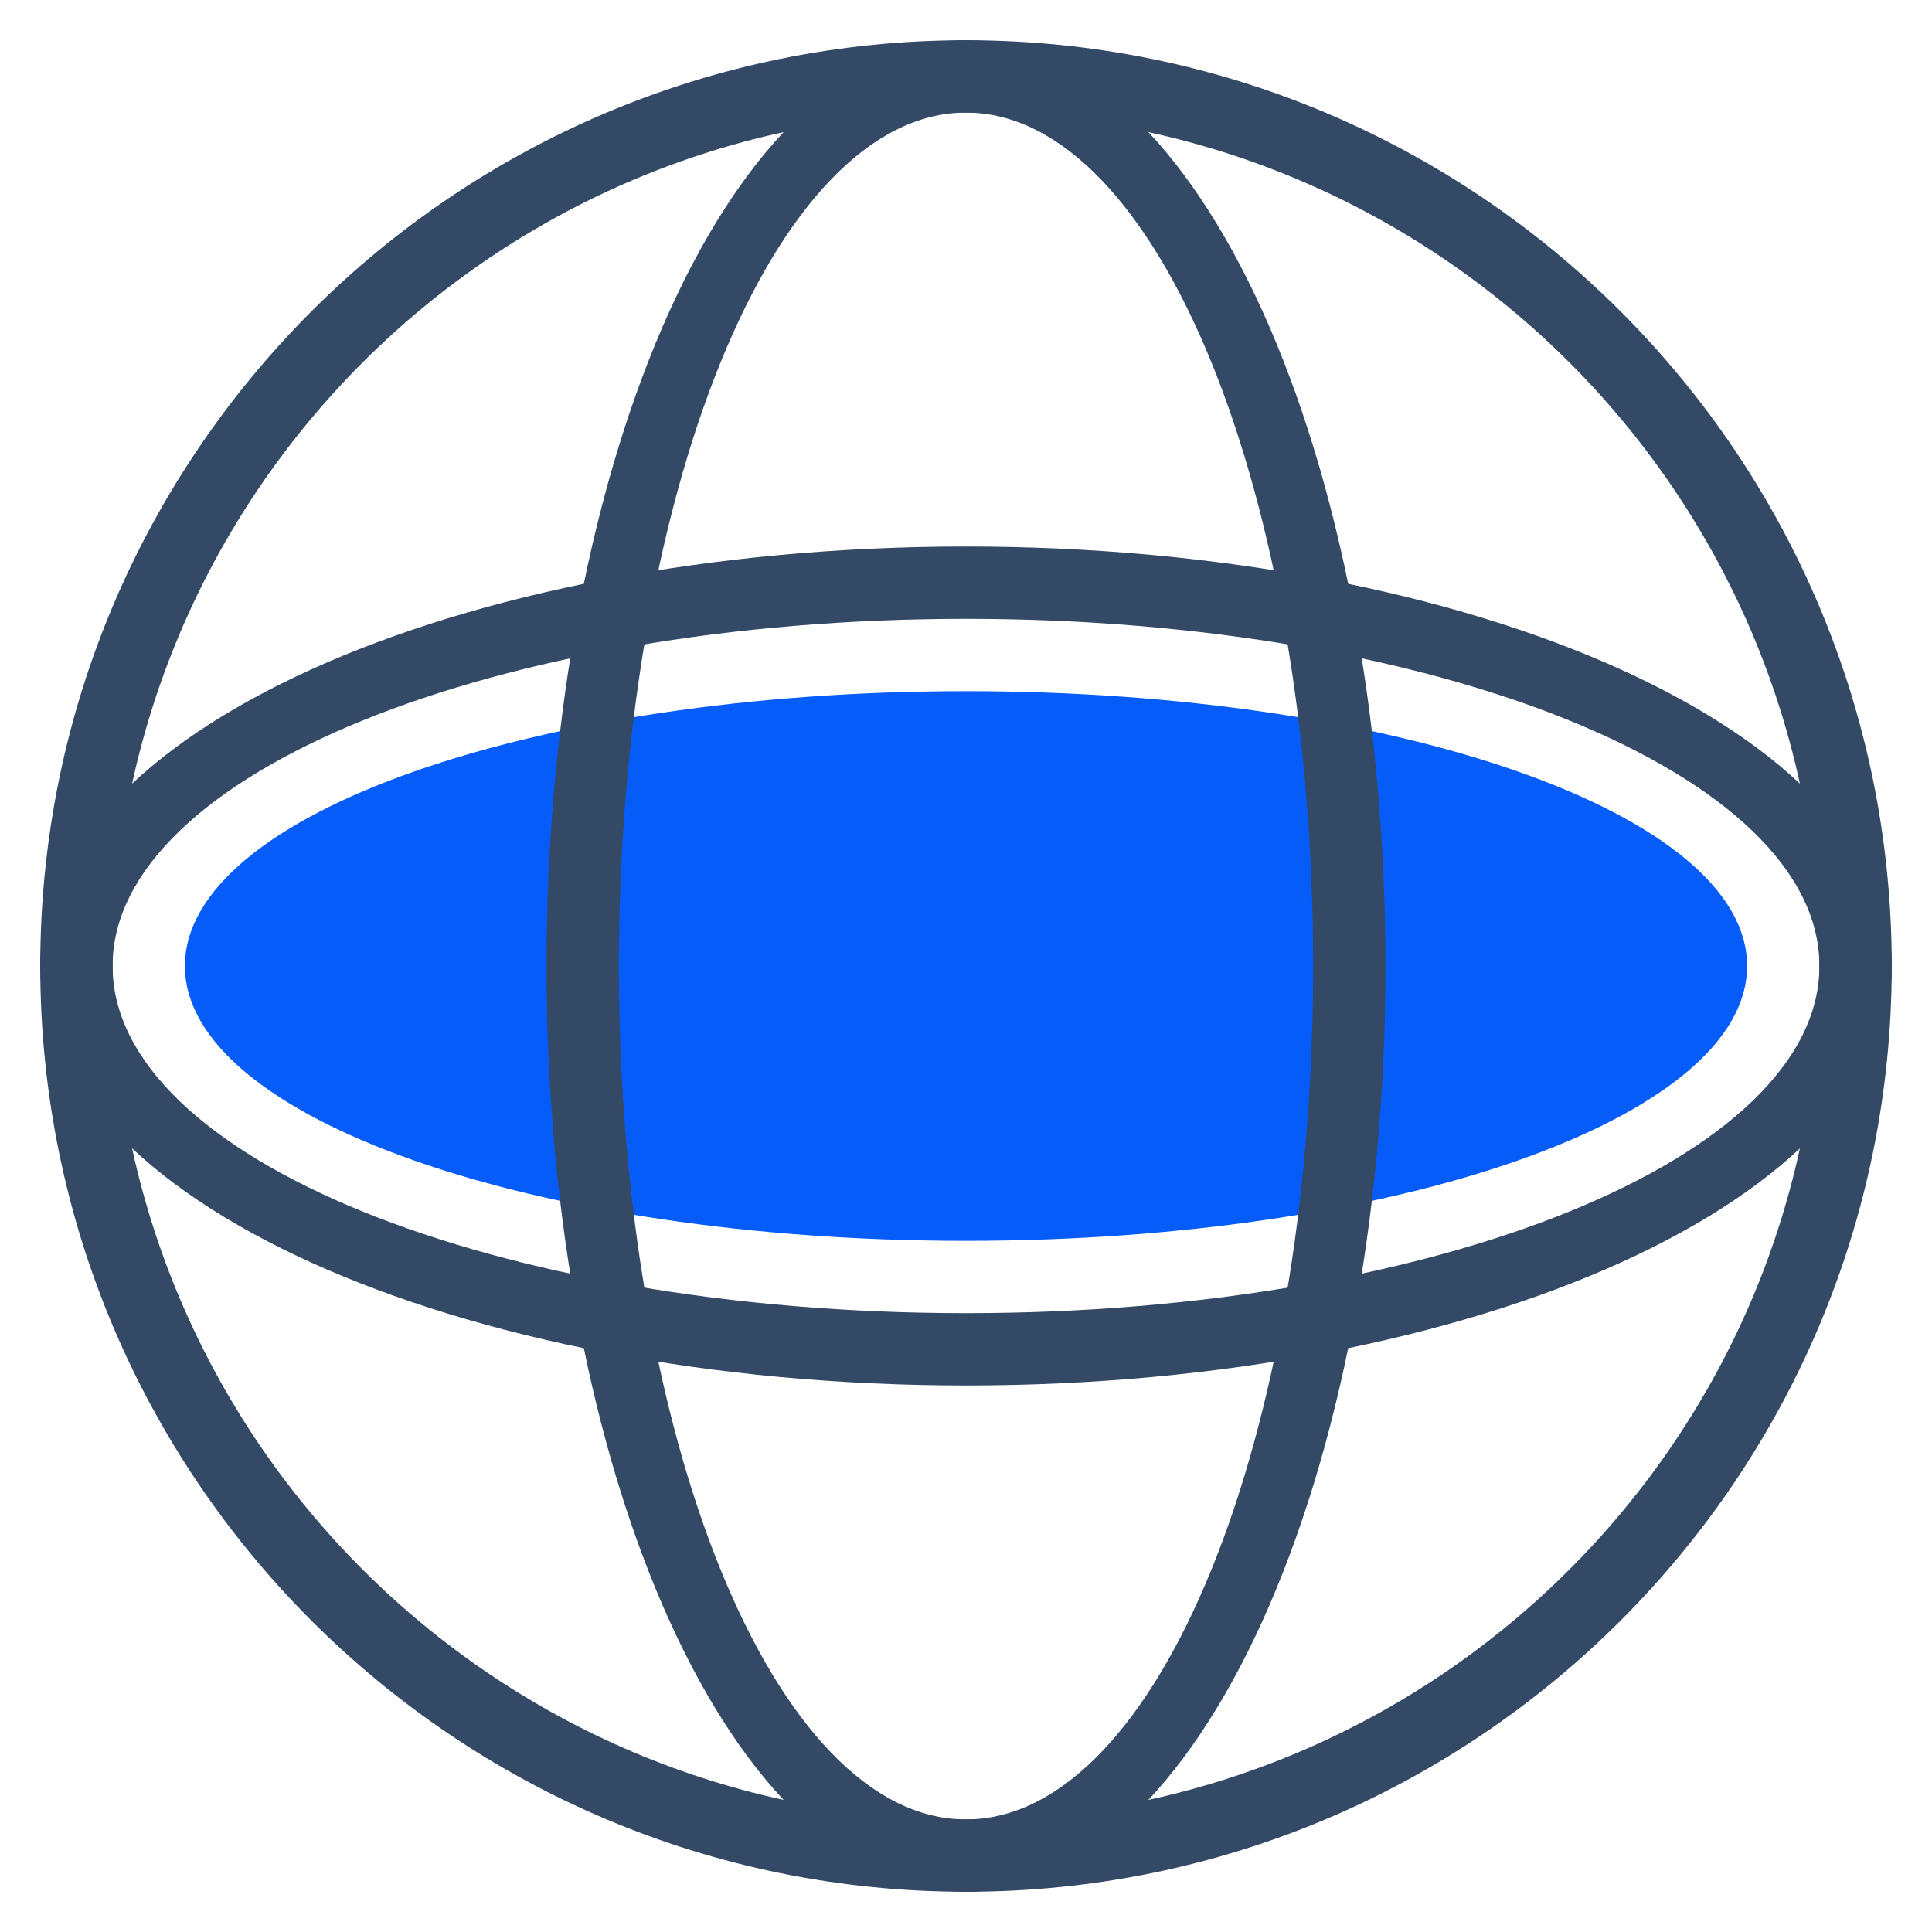 <?xml version="1.0" encoding="UTF-8"?>
<svg width="48px" height="48px" viewBox="0 0 48 48" version="1.1" xmlns="http://www.w3.org/2000/svg" xmlns:xlink="http://www.w3.org/1999/xlink">
    <!-- Generator: Sketch 58 (84663) - https://sketch.com -->
    <title>shengtaikaifang-icon256</title>
    <desc>Created with Sketch.</desc>
    <g id="欧标" stroke="none" stroke-width="1" fill="none" fill-rule="evenodd">
        <g id="欧标-服务详情" transform="translate(-617, -800)" fill-rule="nonzero">
            <g id="编组-27" transform="translate(488, 773)">
                <g id="编组-54">
                    <g id="shengtaikaifang-icon256" transform="translate(129, 27)">
                        <path d="M24,47 C11.298,47 1,36.702 1,24 C1,11.298 11.298,1 24,1 C36.702,1 47,11.298 47,24 C47,36.702 36.702,47 24,47 Z M24,45.203 C35.71,45.203 45.203,35.71 45.203,24 C45.203,12.29 35.71,2.797 24,2.797 C12.29,2.797 2.797,12.29 2.797,24 C2.797,35.71 12.29,45.203 24,45.203 Z" id="形状" fill="#334966"></path>
                        <path d="M24,34.422 C11.298,34.422 1,29.756 1,24 C1,18.244 11.298,13.578 24,13.578 C36.702,13.578 47,18.244 47,24 C47,29.756 36.702,34.422 24,34.422 Z M24,32.625 C35.71,32.625 45.203,28.764 45.203,24 C45.203,19.236 35.71,15.375 24,15.375 C12.29,15.375 2.797,19.236 2.797,24 C2.797,28.764 12.29,32.625 24,32.625 Z" id="形状" fill="#334966"></path>
                        <path d="M4.594,24 C4.594,27.771 13.282,30.828 24,30.828 C34.718,30.828 43.406,27.771 43.406,24 C43.406,20.229 34.718,17.172 24,17.172 C13.282,17.172 4.594,20.229 4.594,24 Z" id="路径" fill="#055CF8"></path>
                        <path d="M13.578,24 C13.578,11.298 18.244,1 24,1 C29.756,1 34.422,11.298 34.422,24 C34.422,36.702 29.756,47 24,47 C18.244,47 13.578,36.702 13.578,24 Z M15.375,24 C15.375,35.71 19.236,45.203 24,45.203 C28.764,45.203 32.625,35.71 32.625,24 C32.625,12.29 28.764,2.797 24,2.797 C19.236,2.797 15.375,12.29 15.375,24 Z" id="形状" fill="#334966"></path>
                    </g>
                </g>
            </g>
        </g>
    </g>
</svg>